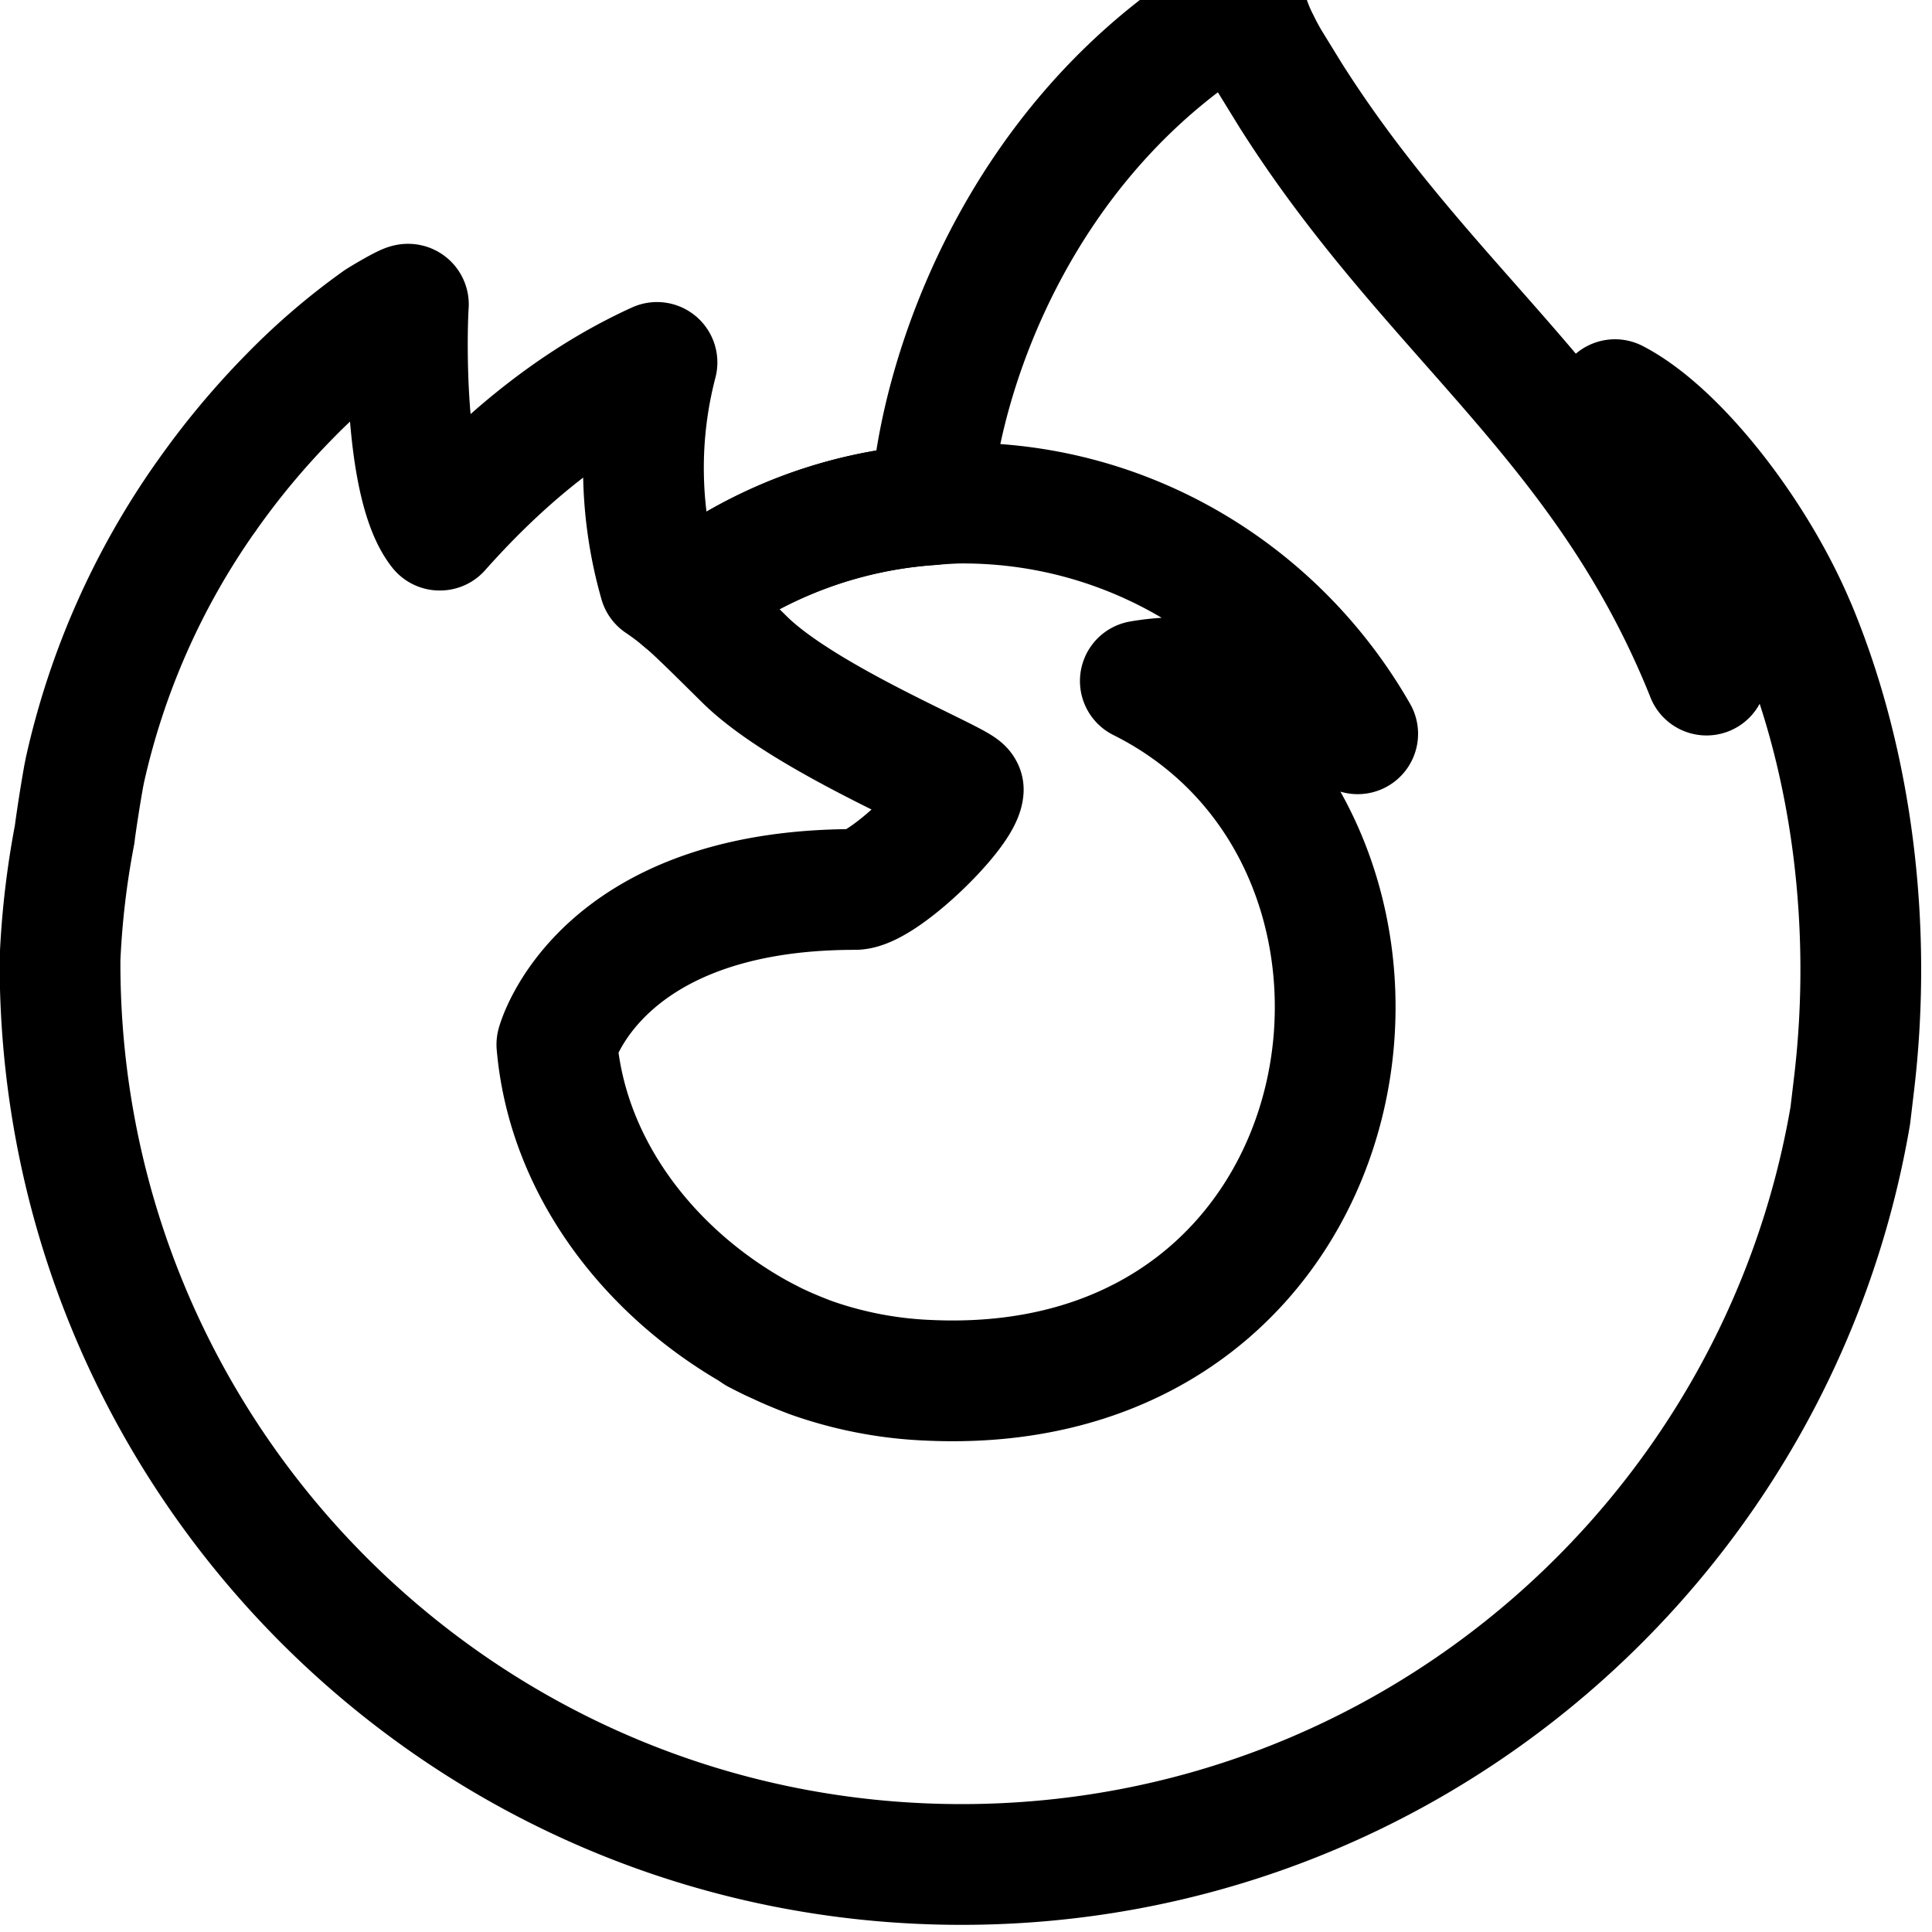 <?xml version="1.0" encoding="UTF-8" standalone="no"?>
<!-- Uploaded to: SVG Repo, www.svgrepo.com, Generator: SVG Repo Mixer Tools -->

<svg
   width="800px"
   height="800px"
   viewBox="0 0 51500 51500"
   version="1.1"
   id="svg72"
   sodipodi:docname="FirefoxBookmark.light.svg"
   inkscape:export-filename="FirefoxBookmark.light.png"
   inkscape:export-xdpi="5.7600002"
   inkscape:export-ydpi="5.7600002"
   inkscape:version="1.4 (86a8ad7, 2024-10-11)"
   xmlns:inkscape="http://www.inkscape.org/namespaces/inkscape"
   xmlns:sodipodi="http://sodipodi.sourceforge.net/DTD/sodipodi-0.dtd"
   xmlns:xlink="http://www.w3.org/1999/xlink"
   xmlns="http://www.w3.org/2000/svg"
   xmlns:svg="http://www.w3.org/2000/svg">
  <defs
     id="defs72">
    <linearGradient
       id="swatch78"
       inkscape:swatch="solid">
      <stop
         style="stop-color:#000000;stop-opacity:1;"
         offset="0"
         id="stop78" />
    </linearGradient>
  </defs>
  <sodipodi:namedview
     id="namedview72"
     pagecolor="#ffffff"
     bordercolor="#000000"
     borderopacity="0.25"
     inkscape:showpageshadow="2"
     inkscape:pageopacity="0.0"
     inkscape:pagecheckerboard="0"
     inkscape:deskcolor="#d1d1d1"
     inkscape:zoom="1.13875"
     inkscape:cx="396.92645"
     inkscape:cy="386.82766"
     inkscape:window-width="1920"
     inkscape:window-height="1166"
     inkscape:window-x="-11"
     inkscape:window-y="-11"
     inkscape:window-maximized="1"
     inkscape:current-layer="svg72" />
  <radialGradient
     id="c"
     cx="-922719"
     cy="-981512"
     r="8080"
     gradientTransform="matrix(6.201 0 0 6.2 5764500 6090880)"
     xlink:href="#a">
    <stop
       offset=".11"
       stop-color="#3fe1b0"
       id="stop1" />
    <stop
       offset=".12"
       stop-color="#3bdcb3"
       id="stop2" />
    <stop
       offset=".25"
       stop-color="#1bb3d3"
       id="stop3" />
    <stop
       offset=".36"
       stop-color="#0799e6"
       id="stop4" />
    <stop
       offset=".42"
       stop-color="#0090ed"
       id="stop5" />
    <stop
       offset=".49"
       stop-color="#2482f1"
       id="stop6" />
    <stop
       offset=".64"
       stop-color="#7165fb"
       id="stop7" />
    <stop
       offset=".71"
       stop-color="#9059ff"
       id="stop8" />
    <stop
       offset=".8"
       stop-color="#7d49ed"
       id="stop9" />
    <stop
       offset=".86"
       stop-color="#7542e5"
       id="stop10" />
  </radialGradient>
  <radialGradient
     id="e"
     cx="-925671"
     cy="-978209"
     r="8080"
     gradientTransform="matrix(6.201 0 0 6.2 5764500 6090880)"
     xlink:href="#a">
    <stop
       offset=".3"
       stop-color="#45278d"
       id="stop11" />
    <stop
       offset=".34"
       stop-color="#562896"
       stop-opacity=".8"
       id="stop12" />
    <stop
       offset=".43"
       stop-color="#782aa9"
       stop-opacity=".36"
       id="stop13" />
    <stop
       offset=".49"
       stop-color="#8d2bb5"
       stop-opacity=".1"
       id="stop14" />
    <stop
       offset=".53"
       stop-color="#952bb9"
       stop-opacity="0"
       id="stop15" />
  </radialGradient>
  <radialGradient
     id="f"
     cx="30454"
     cy="-5865"
     r="5853"
     xlink:href="#a">
    <stop
       offset=".13"
       stop-color="#3fe1b0"
       id="stop16" />
    <stop
       offset=".29"
       stop-color="#28d0c8"
       id="stop17" />
    <stop
       offset=".53"
       stop-color="#00b3f4"
       id="stop18" />
  </radialGradient>
  <radialGradient
     id="g"
     cx="18870"
     cy="39072"
     r="3847"
     xlink:href="#a">
    <stop
       offset=".29"
       stop-color="#0060df"
       id="stop19" />
    <stop
       offset=".42"
       stop-color="#2357e1"
       id="stop20" />
    <stop
       offset=".6"
       stop-color="#4f4ce3"
       id="stop21" />
    <stop
       offset=".75"
       stop-color="#6b45e4"
       id="stop22" />
    <stop
       offset=".83"
       stop-color="#7542e5"
       id="stop23" />
  </radialGradient>
  <radialGradient
     id="i"
     cx="-925562"
     cy="-979155"
     r="2040"
     gradientTransform="matrix(6.027 -1.458 1.708 7.059 7275865 5582118)"
     xlink:href="#a">
    <stop
       offset=".21"
       stop-color="#45278d"
       stop-opacity="0"
       id="stop24" />
    <stop
       offset=".25"
       stop-color="#44268a"
       stop-opacity=".06"
       id="stop25" />
    <stop
       offset=".72"
       stop-color="#371f6f"
       stop-opacity=".6"
       id="stop26" />
    <stop
       offset=".96"
       stop-color="#321c64"
       stop-opacity=".8"
       id="stop27" />
  </radialGradient>
  <radialGradient
     id="j"
     cx="-925773"
     cy="-981843"
     r="2768"
     gradientTransform="matrix(6.201 0 0 6.2 5764500 6090880)"
     xlink:href="#a">
    <stop
       offset="0"
       stop-color="#0df"
       id="stop28" />
    <stop
       offset=".23"
       stop-color="#00d6fd"
       id="stop29" />
    <stop
       offset=".57"
       stop-color="#00c3f8"
       id="stop30" />
    <stop
       offset=".79"
       stop-color="#00b3f4"
       id="stop31" />
  </radialGradient>
  <radialGradient
     id="k"
     cx="-923598"
     cy="-983598"
     r="11808"
     gradientTransform="matrix(6.201 0 0 6.2 5764500 6090880)"
     xlink:href="#a">
    <stop
       offset=".13"
       stop-color="#3fe1b0"
       id="stop32" />
    <stop
       offset=".43"
       stop-color="#0df"
       id="stop33" />
    <stop
       offset=".48"
       stop-color="#1ec1ff"
       id="stop34" />
    <stop
       offset=".62"
       stop-color="#7077ff"
       id="stop35" />
    <stop
       offset=".69"
       stop-color="#9059ff"
       id="stop36" />
    <stop
       offset=".9"
       stop-color="#b833e1"
       id="stop37" />
  </radialGradient>
  <radialGradient
     id="l"
     cx="-924717"
     cy="-982286"
     r="8650"
     gradientTransform="matrix(.649 6.166 -4.046 .426 -3344043 6120786)"
     xlink:href="#a">
    <stop
       offset="0"
       stop-color="#54ffbd"
       id="stop38" />
    <stop
       offset=".1"
       stop-color="#4cf3b8"
       id="stop39" />
    <stop
       offset=".2"
       stop-color="#3fe1b0"
       id="stop40" />
    <stop
       offset=".26"
       stop-color="#33d8bd"
       id="stop41" />
    <stop
       offset=".37"
       stop-color="#12c0e1"
       id="stop42" />
    <stop
       offset=".42"
       stop-color="#00b3f4"
       id="stop43" />
    <stop
       offset=".74"
       stop-color="#0060df"
       id="stop44" />
  </radialGradient>
  <radialGradient
     id="m"
     cx="-925838"
     cy="-980818"
     r="7372"
     gradientTransform="matrix(6.201 0 0 6.2 5764500 6090880)"
     xlink:href="#a">
    <stop
       offset=".14"
       stop-color="#3fe1b0"
       id="stop45" />
    <stop
       offset=".43"
       stop-color="#0df"
       id="stop46" />
    <stop
       offset=".48"
       stop-color="#1ec1ff"
       id="stop47" />
    <stop
       offset=".62"
       stop-color="#7077ff"
       id="stop48" />
    <stop
       offset=".69"
       stop-color="#9059ff"
       id="stop49" />
  </radialGradient>
  <radialGradient
     id="n"
     cx="-923892"
     cy="-980386"
     r="8069"
     gradientTransform="matrix(6.201 0 0 6.2 5764500 6090880)"
     xlink:href="#a">
    <stop
       offset=".09"
       stop-color="#54ffbd"
       id="stop50" />
    <stop
       offset=".24"
       stop-color="#41f7cc"
       id="stop51" />
    <stop
       offset=".54"
       stop-color="#0fe3f3"
       id="stop52" />
    <stop
       offset=".63"
       stop-color="#0df"
       id="stop53" />
  </radialGradient>
  <linearGradient
     id="b"
     x1="4718"
     x2="5598"
     y1="12735"
     y2="38928"
     xlink:href="#a">
    <stop
       offset="0"
       stop-color="#3fe1b0"
       id="stop54" />
    <stop
       offset=".41"
       stop-color="#00b3f4"
       id="stop55" />
    <stop
       offset=".42"
       stop-color="#03b0f4"
       id="stop56" />
    <stop
       offset=".82"
       stop-color="#5561e9"
       id="stop57" />
    <stop
       offset="1"
       stop-color="#7542e5"
       id="stop58" />
  </linearGradient>
  <linearGradient
     id="o"
     x1="44208"
     x2="10264"
     y1="7477"
     y2="41421"
     xlink:href="#a">
    <stop
       offset=".17"
       stop-color="#54ffbd"
       stop-opacity=".8"
       id="stop59" />
    <stop
       offset=".24"
       stop-color="#43f8ca"
       stop-opacity=".64"
       id="stop60" />
    <stop
       offset=".36"
       stop-color="#27ede1"
       stop-opacity=".37"
       id="stop61" />
    <stop
       offset=".47"
       stop-color="#12e4f1"
       stop-opacity=".17"
       id="stop62" />
    <stop
       offset=".55"
       stop-color="#05dffb"
       stop-opacity=".05"
       id="stop63" />
    <stop
       offset=".59"
       stop-color="#0df"
       stop-opacity="0"
       id="stop64" />
  </linearGradient>
  <linearGradient
     id="a"
     gradientUnits="userSpaceOnUse" />
  <path
     id="d"
     d="m 47870,16735 c -1044,-2512 -3160,-5224 -4820,-6082 1352,2650 2134,5310 2433,7294 0,-6 2,5 4,22 l 4,26 c 2268,6147 1032,12398 -748,16218 C 41989,40123 35323,46180 24886,45883 13610,45565 3676,37200 1822,26240 c -338,-1728 0,-2605 170,-4008 -207,1080 -286,1394 -390,3315 l -2,123 c 0,13270 10760,24030 24032,24030 11887,0 21756,-8630 23690,-19963 l 110,-927 c 477,-4120 -53,-8453 -1560,-12075 z"
     style="display:none;fill:#000000;fill-opacity:0;stroke:#000000;stroke-width:3218.75;stroke-linecap:round;stroke-linejoin:round;stroke-dasharray:none;stroke-opacity:1;paint-order:normal" />
  <path
     id="h"
     d="m 25677,21050 c -40,598 -2150,2660 -2890,2660 -6834,0 -7943,4133 -7943,4133 303,3480 2726,6348 5660,7865 134,70 270,130 405,193 a 13277,13277 0 0 0 706,289 10674,10674 0 0 0 3127,603 c 11978,562 14300,-14320 5655,-18640 2213,-385 4510,505 5794,1407 -2100,-3672 -6025,-6150 -10530,-6150 -285,0 -564,24 -844,43 a 12025,12025 0 0 0 -6614,2549 c 366,310 780,724 1650,1583 1630,1606 5813,3270 5822,3465 z"
     style="display:inline;fill:#000000;fill-opacity:0;stroke:#000000;stroke-width:3218.75;stroke-linecap:round;stroke-linejoin:round;stroke-dasharray:none;stroke-opacity:1;paint-order:normal" />
  <path
     fill="url(#b)"
     d="m 47870,16735 c -1044,-2512 -3160,-5224 -4820,-6082 1352,2650 2134,5310 2433,7294 l 5,40 C 42770,11214 38163,8482 34400,2535 l -566,-920 a 7372,7372 0 0 1 -265,-497 4370,4370 0 0 1 -359,-950 63,63 0 0 0 -55,-65 82,82 0 0 0 -45,0 l -12,7 -17,10 10,-14 c -6037,3536 -8085,10076 -8274,13350 a 12025,12025 0 0 0 -6614,2548 7136,7136 0 0 0 -622,-470 11134,11134 0 0 1 -68,-5873 c -2468,1124 -4390,2900 -5785,4470 h -10 c -953,-1206 -886,-5187 -832,-6018 -10,-52 -710,363 -802,425 a 17507,17507 0 0 0 -2349,2012 21048,21048 0 0 0 -2244,2692 l -1,3 v -3 a 20284,20284 0 0 0 -3225,7280 l -32,160 a 39700,39700 0 0 0 -237,1500 l -5,52 a 22907,22907 0 0 0 -390,3316 l -1,120 c 0,13270 10760,24030 24032,24030 11887,0 21756,-8630 23690,-19963 l 110,-927 c 477,-4120 -53,-8453 -1560,-12075 z M 20170,35545 c 113,53 220,112 334,164 l 16,10 a 12620,12620 0 0 1 -350,-174 z m 5506,-14493 z m 19813,-3060 -3,-23 4,26 z"
     id="path64"
     style="display:inline;fill:#000000;fill-opacity:0;stroke:#000000;stroke-width:3218.75;stroke-linecap:round;stroke-linejoin:round;stroke-dasharray:none;stroke-opacity:1;paint-order:normal" />
  <path
     fill="url(#f)"
     d="m 36192,19560 150,110 A 13070,13070 0 0 0 34111,16759 C 26640,9290 32150,563 33080,120 l 10,-13 c -6037,3535 -8085,10076 -8273,13348 280,-20 560,-43 844,-43 4505,0 8430,2477 10530,6150 z"
     id="path65"
     style="display:none;fill:#000000;fill-opacity:0;stroke:#000000;stroke-width:3218.75;stroke-linecap:round;stroke-linejoin:round;stroke-dasharray:none;stroke-opacity:1;paint-order:normal" />
  <path
     fill="url(#j)"
     d="m 17083,15204 a 24404,24404 0 0 1 498,330 11134,11134 0 0 1 -67,-5874 c -2470,1125 -4390,2900 -5785,4470 115,-3 3600,-66 5354,1074 z"
     id="path67"
     style="display:none;fill:#000000;fill-opacity:0;stroke:#000000;stroke-width:3218.75;stroke-linecap:round;stroke-linejoin:round;stroke-dasharray:none;stroke-opacity:1;paint-order:normal" />
  <path
     fill="url(#k)"
     d="m 1822,26240 c 1855,10960 11788,19325 23063,19644 10437,296 17104,-5762 19858,-11670 1780,-3820 3016,-10070 748,-16218 v -2 l -4,-24 c -2,-17 -4,-28 -4,-22 l 5,40 c 853,5566 -1980,10958 -6405,14604 l -13,30 c -8625,7023 -16878,4237 -18550,3097 a 14410,14410 0 0 1 -350,-174 c -5028,-2403 -7105,-6984 -6660,-10913 -4245,0 -5693,-3580 -5693,-3580 0,0 3812,-2718 8836,-355 4653,2190 9023,355 9023,354 -10,-195 -4192,-1860 -5822,-3465 -872,-860 -1285,-1272 -1652,-1583 a 7136,7136 0 0 0 -622,-470 28293,28293 0 0 0 -498,-330 c -1753,-1140 -5240,-1076 -5355,-1073 h -10 c -953,-1207 -886,-5188 -832,-6020 -10,-50 -710,363 -802,426 a 17507,17507 0 0 0 -2349,2012 21048,21048 0 0 0 -2244,2692 l -1,3 v -3 a 20284,20284 0 0 0 -3225,7280 c -10,52 -865,3784 -444,5720 z"
     id="path68"
     style="display:none;fill:#000000;fill-opacity:0;stroke:#000000;stroke-width:3218.75;stroke-linecap:round;stroke-linejoin:round;stroke-dasharray:none;stroke-opacity:1;paint-order:normal" />
  <path
     fill="url(#l)"
     d="m 34110,16760 a 13070,13070 0 0 1 2231,2910 l 360,296 c 5450,5020 2594,12120 2380,12626 4426,-3646 7258,-9038 6405,-14604 C 42770,11214 38163,8482 34400,2535 l -566,-920 a 7372,7372 0 0 1 -265,-497 4370,4370 0 0 1 -359,-950 63,63 0 0 0 -55,-65 82,82 0 0 0 -45,0 l -12,7 -17,10 c -930,443 -6440,9170 1030,16640 z"
     id="path69"
     style="display:none;fill:#000000;fill-opacity:0;stroke:#000000;stroke-width:3218.75;stroke-linecap:round;stroke-linejoin:round;stroke-dasharray:none;stroke-opacity:1;paint-order:normal" />
  <path
     fill="url(#m)"
     d="m 36702,19965 a 4743,4743 0 0 0 -360,-295 l -150,-110 c -1283,-900 -3580,-1792 -5794,-1407 8644,4322 6323,19203 -5655,18640 a 10674,10674 0 0 1 -3127,-603 13451,13451 0 0 1 -706,-289 9064,9064 0 0 1 -405,-193 l 16,10 c 1670,1140 9924,3925 18550,-3097 l 13,-30 c 213,-506 3068,-7606 -2380,-12626 z"
     id="path70"
     style="display:none;fill:#000000;fill-opacity:0;stroke:#000000;stroke-width:3218.75;stroke-linecap:round;stroke-linejoin:round;stroke-dasharray:none;stroke-opacity:1;paint-order:normal" />
  <path
     fill="url(#n)"
     d="m 14844,27844 c 0,0 1110,-4133 7943,-4133 740,0 2850,-2062 2890,-2660 40,-598 -4370,1836 -9023,-354 -5024,-2363 -8836,354 -8836,354 0,0 1448,3580 5693,3580 -445,3930 1632,8510 6660,10913 113,53 218,112 334,164 -2935,-1517 -5358,-4384 -5660,-7865 z"
     id="path71"
     style="display:none;fill:#000000;fill-opacity:0;stroke:#000000;stroke-width:3218.75;stroke-linecap:round;stroke-linejoin:round;stroke-dasharray:none;stroke-opacity:1;paint-order:normal" />
  <path
     fill="url(#o)"
     d="m 47870,16735 c -1044,-2512 -3160,-5224 -4820,-6082 1352,2650 2134,5310 2433,7294 l 5,40 C 42770,11214 38163,8482 34400,2535 l -566,-920 a 7372,7372 0 0 1 -265,-497 4370,4370 0 0 1 -359,-950 63,63 0 0 0 -55,-65 82,82 0 0 0 -45,0 l -12,7 -17,10 10,-14 c -6037,3536 -8085,10076 -8274,13350 280,-20 560,-43 845,-43 4505,0 8430,2477 10530,6148 -1284,-900 -3580,-1792 -5795,-1407 8644,4322 6323,19203 -5655,18640 a 10674,10674 0 0 1 -3127,-603 13451,13451 0 0 1 -706,-289 9064,9064 0 0 1 -405,-193 l 17,10 a 14410,14410 0 0 1 -350,-174 c 112,53 218,112 333,164 -2935,-1517 -5358,-4384 -5660,-7865 0,0 1108,-4133 7942,-4133 740,0 2850,-2062 2890,-2660 -10,-195 -4190,-1860 -5822,-3465 -870,-860 -1285,-1272 -1650,-1583 a 7136,7136 0 0 0 -623,-470 11134,11134 0 0 1 -67,-5873 c -2470,1124 -4390,2900 -5785,4470 h -10 c -953,-1207 -886,-5187 -832,-6020 -10,-50 -710,363 -802,426 a 17507,17507 0 0 0 -2349,2012 21048,21048 0 0 0 -2243,2692 l -1,3 v -3 a 20284,20284 0 0 0 -3225,7280 l -32,160 a 39787,39787 0 0 0 -277,1515 c -2,18 2,-17 0,0 a 27956,27956 0 0 0 -355,3353 l -3,122 c 0,13270 10760,24030 24032,24030 11887,0 21756,-8630 23690,-19963 l 110,-927 c 477,-4120 -53,-8453 -1560,-12075 z m -2384,1234 4,26 v -2 z"
     id="path72"
     style="display:none;fill:#000000;fill-opacity:0;stroke:#000000;stroke-width:3218.75;stroke-linecap:round;stroke-linejoin:round;stroke-dasharray:none;stroke-opacity:1;paint-order:normal" />
</svg>
